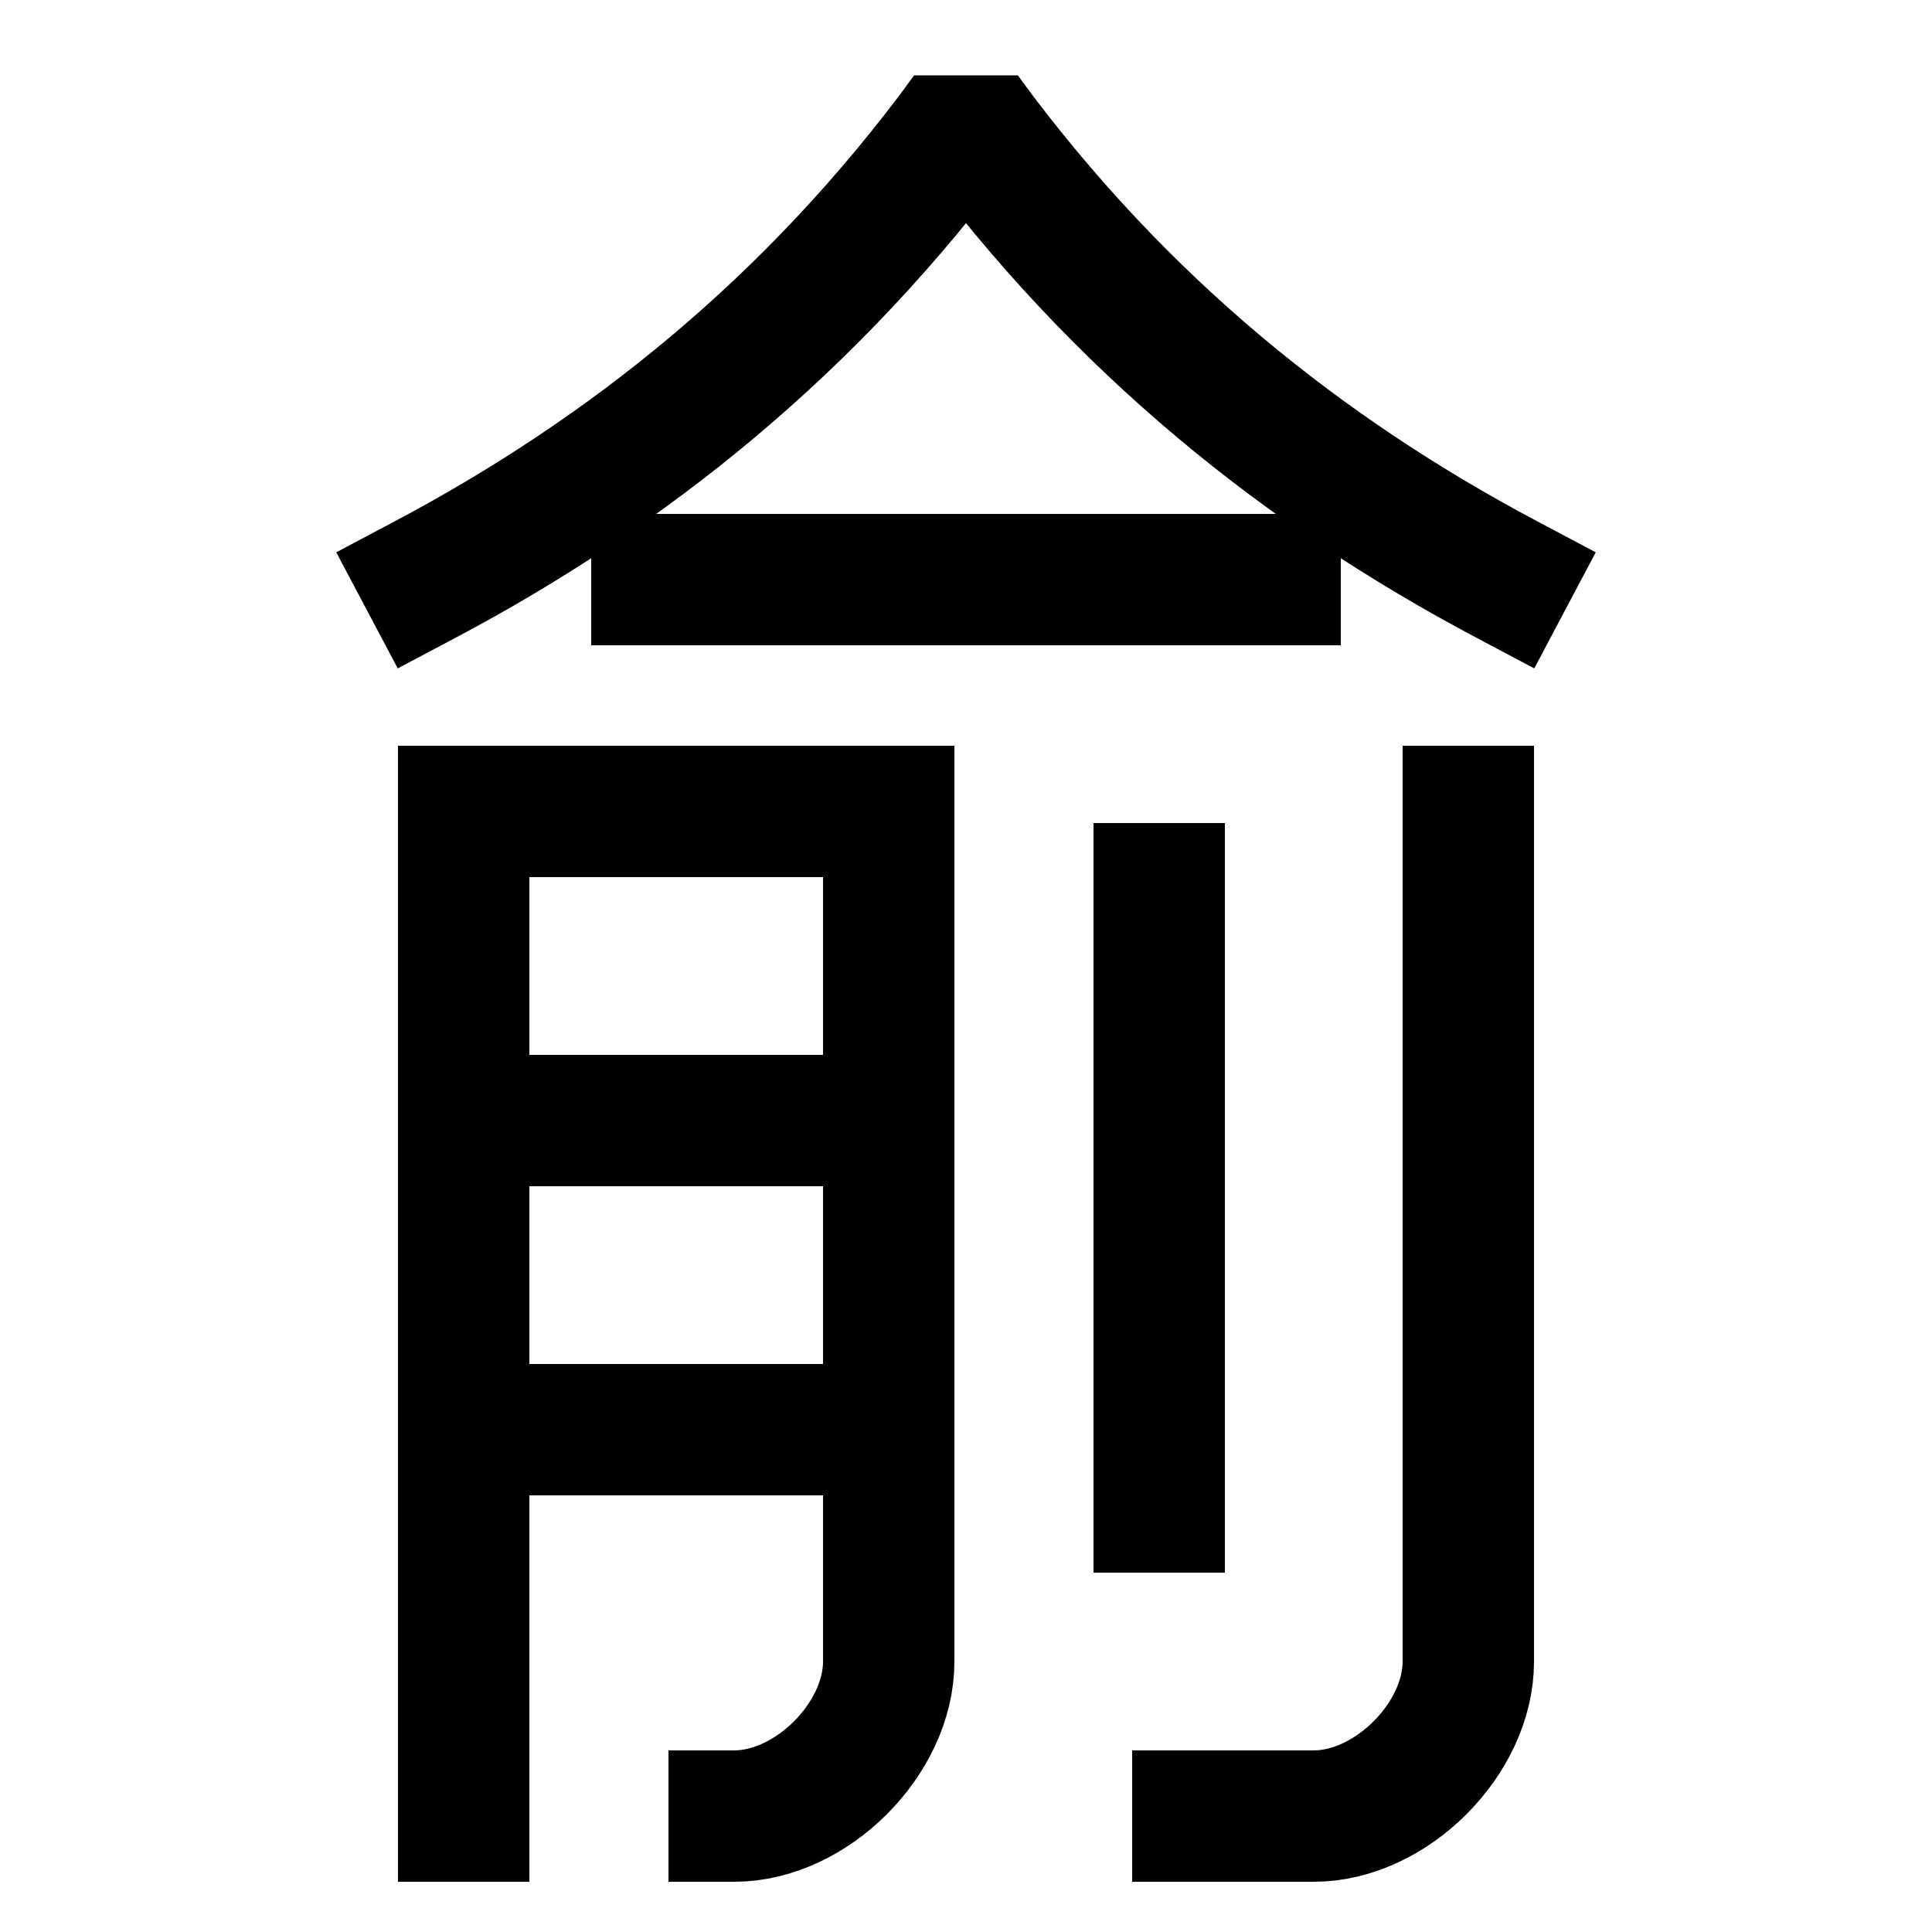 <svg xmlns="http://www.w3.org/2000/svg" viewBox="0 0 1000 1000" style="width: 100%; display: block;"><defs><clipPath id="a-15f9314ebc2260a4b70bca2be42a91d9c382d259ff17ec2abdf48b122f09be0a"><path d="M0 39h1000v421H0z" class="a"></path></clipPath><clipPath id="b-15f9314ebc2260a4b70bca2be42a91d9c382d259ff17ec2abdf48b122f09be0a"><path d="M240 420h220v520H240z" class="a"></path></clipPath><style>.a,.b{fill:none}.b{stroke:#000;stroke-linecap:square;stroke-miterlimit:2;stroke-width:68px}</style></defs><path d="M240 940V420h220v440c0 40-40 80-80 80M340 300h320" class="b"></path><path d="M780 300C676 244.9 580 169 500 60c-80 109-176 184.9-280 240" class="b" style="clip-path:url(#a-15f9314ebc2260a4b70bca2be42a91d9c382d259ff17ec2abdf48b122f09be0a)"></path><path d="M600 780V460M760 420v440c0 40-40 80-80 80h-60" class="b"></path><g style="clip-path:url(#b-15f9314ebc2260a4b70bca2be42a91d9c382d259ff17ec2abdf48b122f09be0a)"><path d="M460 740H240M460 580H240" class="b"></path></g></svg>